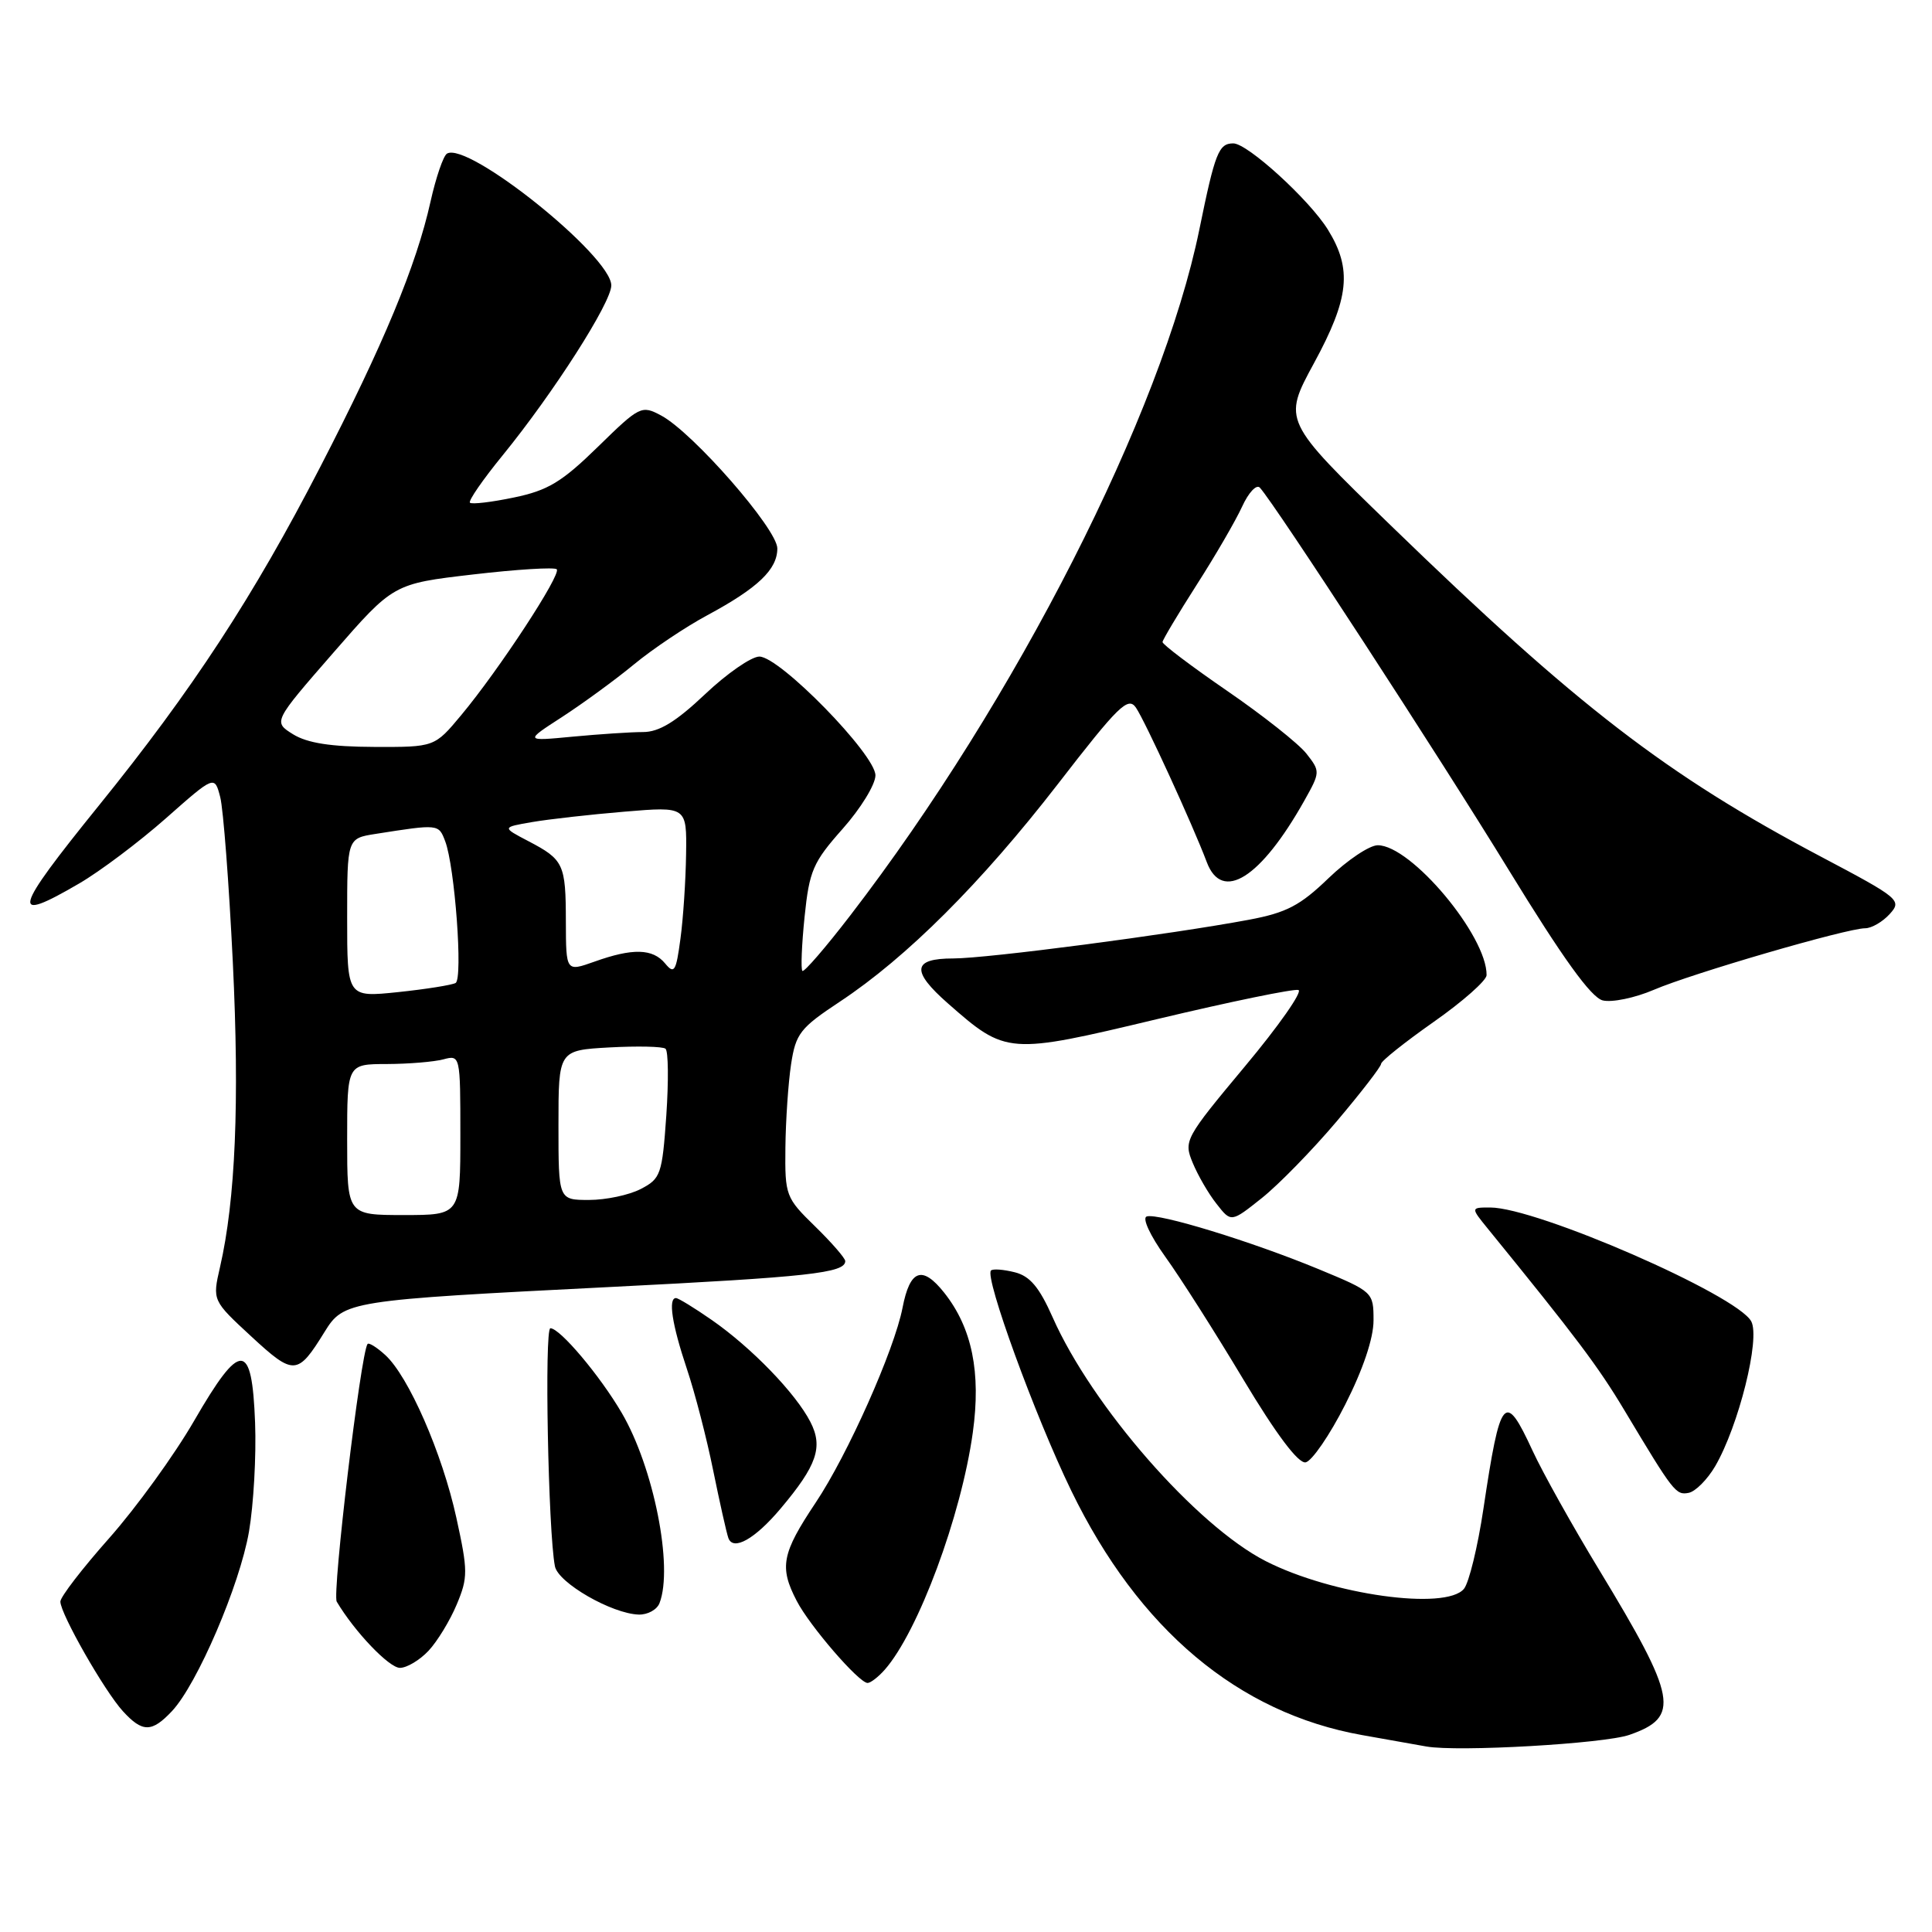<?xml version="1.0" encoding="UTF-8" standalone="no"?>
<!DOCTYPE svg PUBLIC "-//W3C//DTD SVG 1.1//EN" "http://www.w3.org/Graphics/SVG/1.1/DTD/svg11.dtd" >
<svg xmlns="http://www.w3.org/2000/svg" xmlns:xlink="http://www.w3.org/1999/xlink" version="1.1" viewBox="0 0 256 256">
 <g >
 <path fill="currentColor"
d=" M 215.90 229.88 C 222.68 227.52 222.23 225.05 211.88 207.99 C 208.37 202.21 204.41 195.12 203.08 192.24 C 199.38 184.23 198.81 184.91 196.56 199.93 C 195.81 204.95 194.65 209.72 193.98 210.53 C 191.57 213.43 176.47 211.32 167.72 206.86 C 158.52 202.16 144.70 186.35 139.48 174.55 C 137.71 170.56 136.47 169.08 134.45 168.58 C 132.97 168.21 131.56 168.10 131.31 168.35 C 130.44 169.23 137.15 187.65 141.95 197.53 C 150.88 215.91 164.07 226.99 180.50 229.91 C 183.80 230.50 187.62 231.18 189.00 231.42 C 193.17 232.16 212.55 231.05 215.90 229.88 Z  M 22.79 226.73 C 26.13 223.17 31.76 210.06 32.99 202.96 C 33.60 199.41 33.97 192.90 33.80 188.51 C 33.39 177.65 31.89 177.60 25.73 188.25 C 23.11 192.79 18.04 199.78 14.48 203.80 C 10.92 207.81 8.00 211.60 8.00 212.22 C 8.00 213.83 13.85 224.09 16.29 226.75 C 18.88 229.58 20.11 229.58 22.79 226.73 Z  M 117.23 221.25 C 121.67 216.21 127.37 200.86 128.90 189.83 C 130.01 181.85 128.80 175.95 125.12 171.30 C 122.20 167.62 120.57 168.21 119.59 173.29 C 118.50 178.89 112.32 192.77 108.08 199.11 C 103.59 205.84 103.24 207.64 105.56 212.11 C 107.27 215.43 113.81 223.00 114.96 223.00 C 115.36 223.00 116.38 222.21 117.23 221.25 Z  M 56.78 218.74 C 57.95 217.49 59.63 214.73 60.52 212.60 C 62.02 209.02 62.01 208.15 60.47 201.11 C 58.60 192.56 54.12 182.32 51.03 179.53 C 49.91 178.51 48.86 177.86 48.70 178.09 C 47.79 179.37 43.99 211.18 44.62 212.23 C 46.99 216.22 51.56 221.00 52.99 221.00 C 53.91 221.00 55.61 219.98 56.78 218.74 Z  M 87.39 212.42 C 89.24 207.62 86.61 194.43 82.38 187.21 C 79.49 182.27 74.20 176.00 72.93 176.00 C 72.12 176.00 72.64 203.01 73.53 207.54 C 73.96 209.74 81.07 213.83 84.64 213.94 C 85.82 213.97 87.06 213.29 87.39 212.42 Z  M 103.43 199.90 C 108.26 194.17 109.09 191.73 107.38 188.41 C 105.43 184.61 99.57 178.56 94.32 174.91 C 92.02 173.31 89.88 172.00 89.57 172.00 C 88.51 172.00 89.04 175.48 91.00 181.34 C 92.08 184.55 93.65 190.62 94.50 194.84 C 95.36 199.05 96.26 203.08 96.51 203.79 C 97.14 205.56 100.03 203.94 103.43 199.90 Z  M 227.26 194.30 C 230.38 188.95 233.27 177.37 232.05 175.09 C 230.17 171.58 203.62 160.00 197.46 160.00 C 194.86 160.00 194.86 160.00 197.18 162.85 C 208.82 177.15 211.77 181.07 215.23 186.85 C 221.76 197.75 222.06 198.14 223.76 197.81 C 224.66 197.63 226.23 196.05 227.26 194.30 Z  M 178.25 186.11 C 180.61 181.46 182.00 177.33 182.00 174.96 C 182.00 171.22 181.94 171.16 174.75 168.18 C 165.86 164.50 153.43 160.69 151.94 161.19 C 151.32 161.39 152.39 163.71 154.41 166.53 C 156.38 169.26 161.03 176.57 164.74 182.77 C 169.11 190.06 172.03 193.94 173.00 193.77 C 173.82 193.62 176.19 190.18 178.25 186.11 Z  M 42.99 176.51 C 45.55 172.37 46.03 172.29 80.92 170.53 C 107.16 169.21 112.00 168.68 112.00 167.10 C 112.00 166.72 110.20 164.65 108.00 162.50 C 104.11 158.71 104.00 158.41 104.07 152.05 C 104.11 148.45 104.45 143.49 104.82 141.03 C 105.44 136.95 106.02 136.21 111.28 132.73 C 120.15 126.86 130.02 117.00 140.15 103.92 C 148.21 93.49 149.48 92.25 150.52 93.77 C 151.73 95.54 158.04 109.29 159.91 114.25 C 161.93 119.60 167.05 116.37 172.82 106.11 C 174.95 102.31 174.96 102.22 173.10 99.85 C 172.06 98.53 167.33 94.79 162.60 91.54 C 157.87 88.29 154.02 85.38 154.04 85.07 C 154.07 84.76 156.10 81.35 158.56 77.50 C 161.03 73.65 163.74 68.98 164.59 67.12 C 165.44 65.26 166.50 64.13 166.94 64.62 C 168.97 66.84 190.67 100.18 199.90 115.25 C 207.08 126.97 210.82 132.17 212.37 132.56 C 213.58 132.86 216.63 132.23 219.13 131.16 C 224.23 128.97 244.74 123.00 247.14 123.00 C 247.99 123.00 249.46 122.15 250.40 121.11 C 252.04 119.30 251.71 119.02 241.30 113.52 C 220.81 102.69 209.01 93.60 184.29 69.63 C 169.97 55.74 169.97 55.74 174.11 48.12 C 178.79 39.51 179.19 35.67 175.96 30.44 C 173.52 26.49 165.31 19.00 163.42 19.00 C 161.48 19.00 161.00 20.23 158.92 30.41 C 153.95 54.75 134.59 92.79 112.69 121.27 C 109.40 125.55 106.53 128.87 106.32 128.65 C 106.10 128.43 106.23 125.21 106.61 121.49 C 107.24 115.36 107.72 114.26 111.65 109.83 C 114.04 107.14 116.00 103.95 116.00 102.74 C 116.00 99.98 103.32 87.00 100.62 87.00 C 99.56 87.00 96.31 89.25 93.41 92.00 C 89.55 95.65 87.33 97.00 85.21 97.00 C 83.60 97.00 79.41 97.28 75.90 97.61 C 69.50 98.22 69.50 98.22 74.50 94.99 C 77.25 93.20 81.53 90.08 84.00 88.04 C 86.47 86.00 90.84 83.07 93.71 81.53 C 100.43 77.91 103.00 75.46 103.00 72.67 C 103.00 70.11 91.82 57.31 87.61 55.06 C 85.01 53.67 84.77 53.78 79.22 59.21 C 74.45 63.87 72.60 64.99 68.10 65.92 C 65.14 66.54 62.51 66.85 62.27 66.61 C 62.03 66.37 63.98 63.55 66.60 60.34 C 73.33 52.08 81.00 40.09 81.00 37.82 C 81.00 33.92 61.97 18.66 59.22 20.36 C 58.74 20.66 57.76 23.52 57.05 26.70 C 55.17 35.16 50.83 45.62 42.41 61.92 C 33.59 79.03 25.48 91.44 13.09 106.75 C 1.67 120.87 1.27 122.45 10.50 117.06 C 13.25 115.46 18.41 111.58 21.97 108.44 C 28.43 102.73 28.43 102.73 29.18 105.62 C 29.59 107.20 30.34 117.05 30.85 127.50 C 31.75 146.05 31.20 159.01 29.15 167.91 C 28.14 172.32 28.14 172.32 33.30 177.09 C 38.94 182.30 39.43 182.27 42.99 176.51 Z  M 177.14 148.56 C 180.36 144.75 183.00 141.33 183.00 140.97 C 183.00 140.60 186.14 138.10 189.98 135.40 C 193.82 132.71 196.97 129.92 196.98 129.22 C 197.05 124.02 186.98 112.00 182.56 112.00 C 181.46 112.00 178.53 113.97 176.03 116.37 C 172.28 119.99 170.46 120.94 165.50 121.87 C 155.10 123.82 130.80 127.00 126.31 127.00 C 120.89 127.00 120.70 128.65 125.62 132.97 C 133.33 139.74 133.56 139.76 153.36 135.03 C 163.05 132.72 171.46 130.99 172.05 131.18 C 172.63 131.38 169.44 135.94 164.95 141.31 C 157.00 150.84 156.83 151.16 158.04 154.08 C 158.72 155.73 160.14 158.19 161.21 159.53 C 163.13 161.99 163.13 161.99 167.21 158.74 C 169.44 156.96 173.91 152.38 177.14 148.56 Z  M 46.00 151.00 C 46.00 141.00 46.00 141.00 51.25 140.99 C 54.14 140.98 57.51 140.70 58.75 140.37 C 60.98 139.77 61.00 139.86 61.00 150.38 C 61.00 161.00 61.00 161.00 53.50 161.00 C 46.00 161.00 46.00 161.00 46.00 151.00 Z  M 74.00 149.09 C 74.00 139.17 74.00 139.17 80.75 138.79 C 84.46 138.59 87.81 138.66 88.18 138.96 C 88.56 139.26 88.60 143.23 88.29 147.80 C 87.74 155.63 87.55 156.18 84.90 157.55 C 83.36 158.35 80.28 159.00 78.05 159.00 C 74.00 159.00 74.00 159.00 74.00 149.09 Z  M 46.00 121.62 C 46.00 111.09 46.00 111.09 49.75 110.50 C 58.14 109.18 58.12 109.18 58.99 111.47 C 60.27 114.84 61.36 129.66 60.37 130.25 C 59.89 130.52 56.46 131.07 52.75 131.46 C 46.00 132.16 46.00 132.16 46.00 121.62 Z  M 74.98 122.13 C 74.97 114.47 74.70 113.91 70.00 111.45 C 66.50 109.62 66.50 109.62 70.50 108.93 C 72.70 108.55 78.21 107.93 82.75 107.55 C 91.00 106.86 91.00 106.86 90.91 113.18 C 90.86 116.66 90.53 121.71 90.16 124.41 C 89.58 128.75 89.34 129.13 88.13 127.66 C 86.49 125.68 83.83 125.61 78.75 127.43 C 75.00 128.76 75.00 128.76 74.98 122.13 Z  M 38.84 97.30 C 36.19 95.65 36.19 95.65 44.16 86.50 C 52.13 77.35 52.13 77.35 62.68 76.12 C 68.48 75.44 73.47 75.14 73.77 75.43 C 74.42 76.08 66.11 88.77 61.12 94.75 C 57.58 99.00 57.58 99.00 49.54 98.97 C 43.85 98.95 40.72 98.46 38.84 97.30 Z "/>
</g>
</svg>